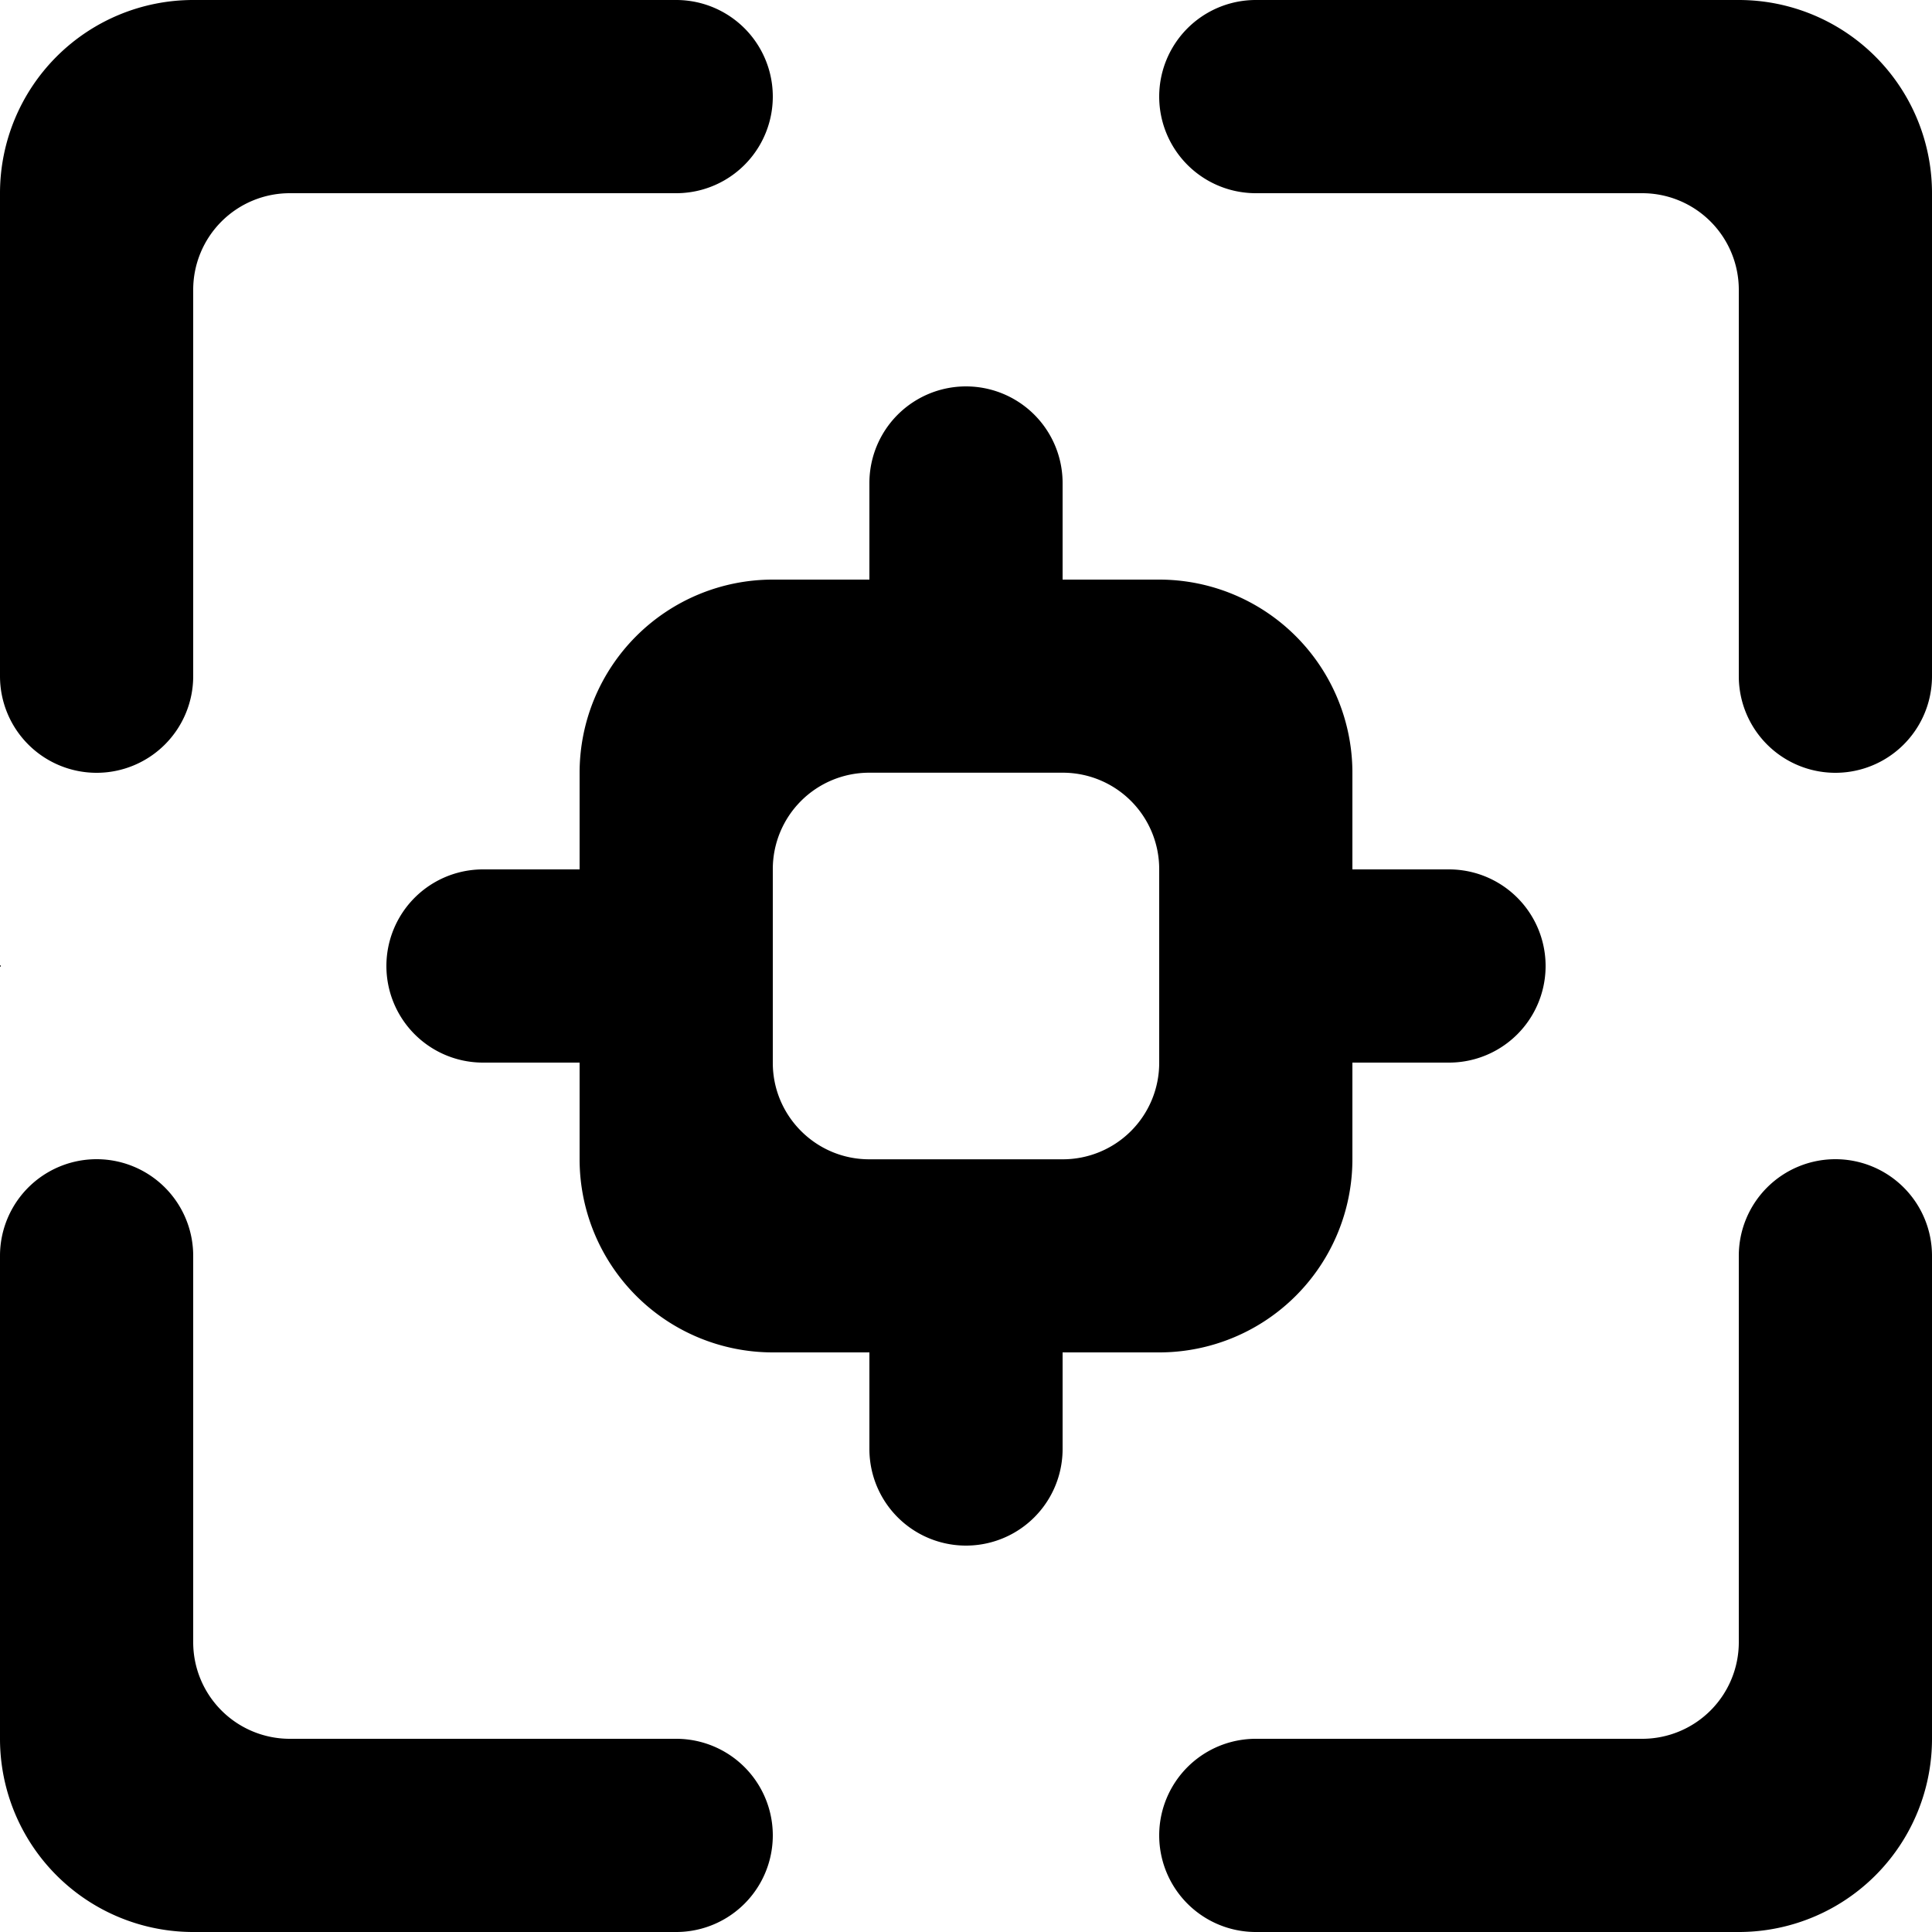 <svg viewBox="0 0 20 20" xmlns="http://www.w3.org/2000/svg" fill="currentColor" focusable="false">
  <path d="M12 11.002V8.999a.998.998 0 00-.998-1H8.998A.998.998 0 008 9v2.003c0 .55.447.998.998.998h2.004a.998.998 0 00.998-.998zM12 14h-1v1a1 1 0 11-2 0v-1H8a2 2 0 01-2-2v-1H5a1 1 0 110-2h1V8a2 2 0 012-2h1V5a1 1 0 012 0v1h1a2 2 0 012 2v1h1a1 1 0 010 2h-1v1a2 2 0 01-2 2zm6-14h-5a1 1 0 000 2h4a1 1 0 011 1v4a1 1 0 102 0V2a2 2 0 00-2-2zm1 12a1 1 0 00-1 1v4a1 1 0 01-1 1h-4a1 1 0 000 2h5a2 2 0 002-2v-5a1 1 0 00-1-1zM7 18H3a1 1 0 01-1-1v-4a1 1 0 00-2 0v5a2 2 0 002 2h5a1 1 0 100-2zM1 8a1 1 0 001-1V3a1 1 0 011-1h4a1 1 0 100-2H2a2 2 0 00-2 2v5a1 1 0 001 1zm-.99 2l-.01.01v-.02l.01.01z" fill-rule="evenodd"/>
</svg>
